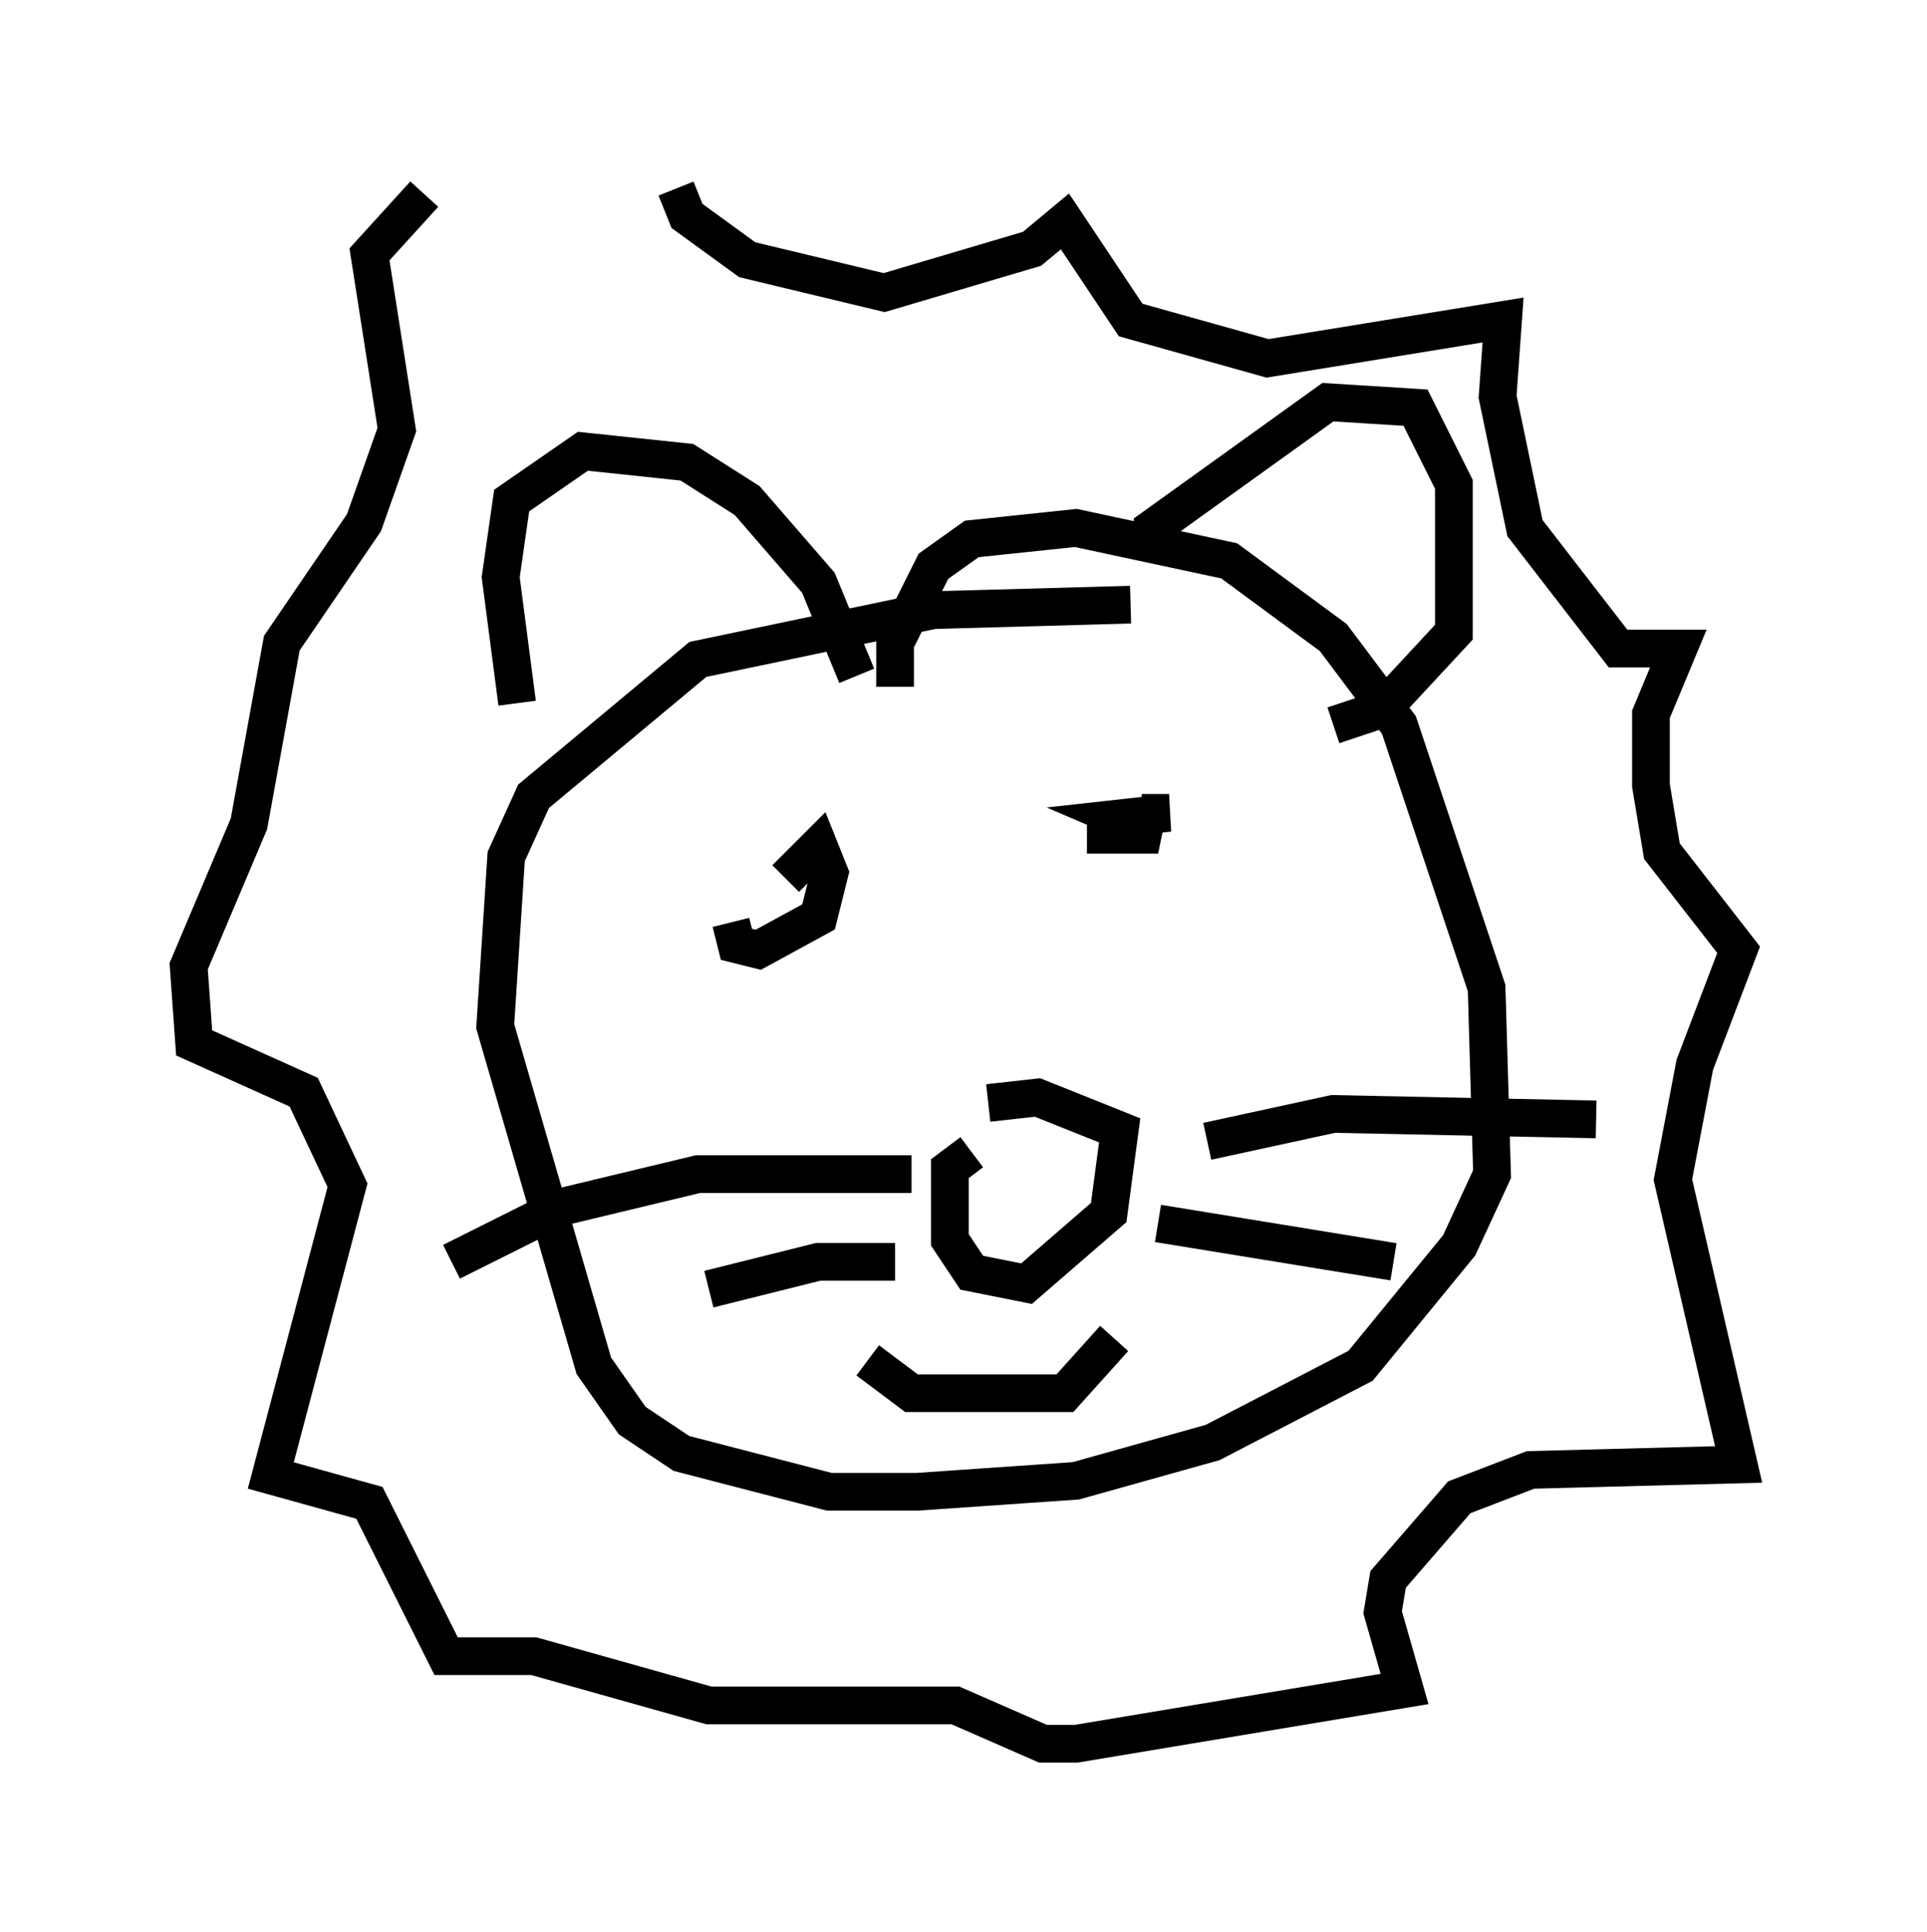 <?xml version="1.0" encoding="utf-8" ?>
<svg baseProfile="full" height="51.251" version="1.1" width="51.106" xmlns="http://www.w3.org/2000/svg" xmlns:ev="http://www.w3.org/2001/xml-events" xmlns:xlink="http://www.w3.org/1999/xlink"><defs /><rect fill="white" height="51.251" width="51.106" x="0" y="0" /><path d="M15.603, 21.413 m-1.888, -2.76 l-0.436, -3.341 0.291, -2.034 l1.888, -1.307 2.76, 0.291 l1.598, 1.017 1.888, 2.179 l1.017, 2.469 m1.017, 0.291 l0.0, -1.162 1.017, -2.034 l1.017, -0.726 2.76, -0.291 l4.067, 0.872 2.76, 2.034 l1.743, 2.324 2.324, 6.972 l0.145, 4.939 -0.872, 1.888 l-2.615, 3.196 -3.922, 2.034 l-3.631, 1.017 -4.212, 0.291 l-2.324, 0.0 -3.922, -1.017 l-1.307, -0.872 -1.017, -1.453 l-2.615, -9.006 0.291, -4.503 l0.726, -1.598 4.358, -3.631 l6.246, -1.307 5.229, -0.145 m-4.212, 14.525 l-0.581, 0.436 0.0, 1.888 l0.581, 0.872 1.453, 0.291 l2.179, -1.888 0.291, -2.179 l-2.179, -0.872 -1.307, 0.145 m-2.034, 1.888 l-5.665, 0.0 -3.631, 0.872 l-2.905, 1.453 m11.765, 0.0 l-2.034, 0.0 -2.905, 0.726 m13.218, -3.922 l3.341, -0.726 6.972, 0.145 m-11.62, 2.76 l6.246, 1.017 m-13.944, 2.615 l1.162, 0.872 4.067, 0.0 l1.307, -1.453 m-11.62, -30.503 l0.291, 0.726 1.598, 1.162 l3.631, 0.872 3.922, -1.162 l0.872, -0.726 1.743, 2.615 l3.631, 1.017 6.246, -1.017 l-0.145, 2.034 0.726, 3.486 l2.469, 3.196 1.598, 0.0 l-0.726, 1.743 0.0, 1.888 l0.291, 1.743 2.034, 2.615 l-1.162, 3.05 -0.581, 3.05 l1.743, 7.553 -5.52, 0.145 l-1.888, 0.726 -1.888, 2.179 l-0.145, 0.872 0.581, 2.034 l-8.715, 1.453 -0.872, 0.0 l-2.324, -1.017 -6.536, 0.0 l-4.648, -1.307 -2.324, 0.0 l-2.034, -4.067 -2.615, -0.726 l2.034, -7.698 -1.162, -2.469 l-2.905, -1.307 -0.145, -2.034 l1.598, -3.777 0.872, -4.793 l2.179, -3.196 0.872, -2.469 l-0.726, -4.648 1.453, -1.598 m17.575, 16.994 l1.888, 0.0 -1.017, -0.436 l1.307, -0.145 -0.726, 0.0 m-10.894, 2.905 l0.145, 0.581 0.581, 0.145 l1.598, -0.872 0.291, -1.162 l-0.291, -0.726 -0.872, 0.872 m9.732, -8.715 l0.0, -0.581 4.648, -3.341 l2.324, 0.145 1.017, 2.034 l0.0, 3.922 -1.888, 2.034 l-1.307, 0.436 " fill="none" stroke="black" stroke-width="1" /></svg>